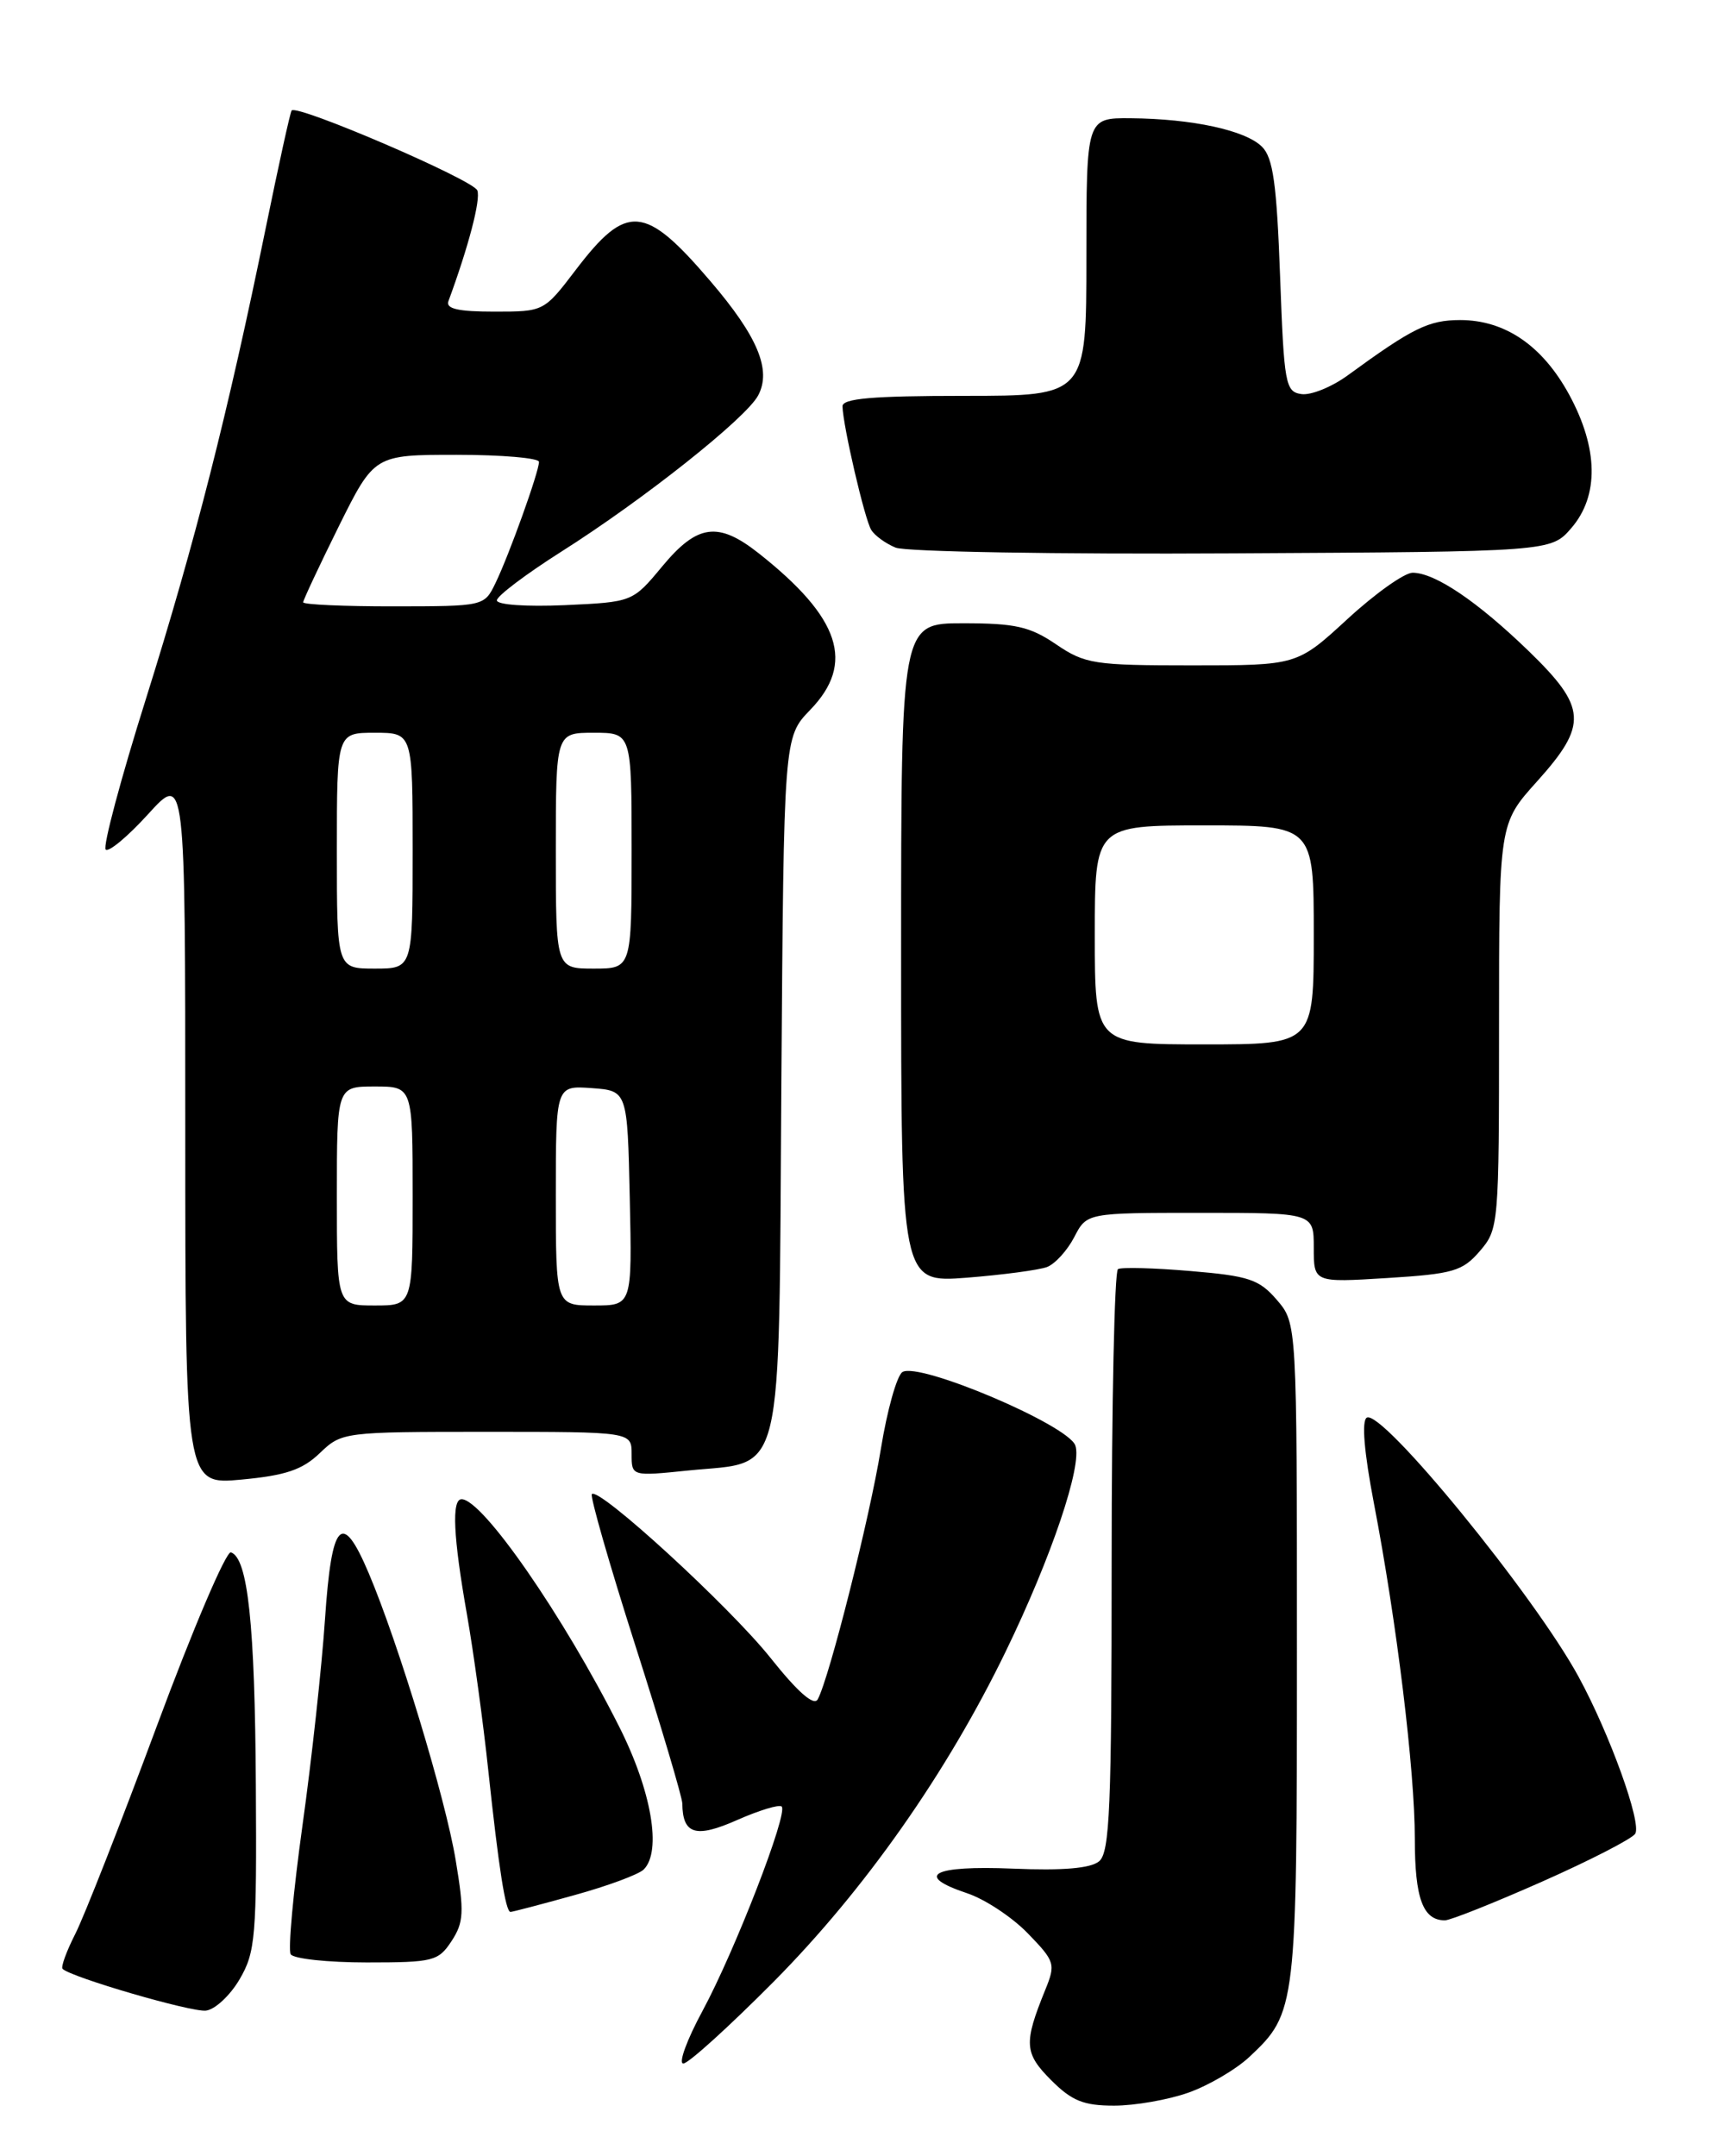 <?xml version="1.0" encoding="UTF-8" standalone="no"?>
<!DOCTYPE svg PUBLIC "-//W3C//DTD SVG 1.1//EN" "http://www.w3.org/Graphics/SVG/1.1/DTD/svg11.dtd" >
<svg xmlns="http://www.w3.org/2000/svg" xmlns:xlink="http://www.w3.org/1999/xlink" version="1.1" viewBox="0 0 204 256">
 <g >
 <path fill="currentColor"
d=" M 141.11 248.46 C 143.51 247.61 146.77 245.70 148.36 244.21 C 153.94 238.97 154.00 238.45 154.00 196.09 C 154.00 157.11 154.00 157.11 151.62 154.34 C 149.52 151.90 148.31 151.49 141.37 150.91 C 137.04 150.54 133.16 150.44 132.75 150.68 C 132.34 150.92 132.00 166.56 132.00 185.44 C 132.00 214.59 131.78 219.94 130.51 220.99 C 129.50 221.83 126.22 222.11 120.26 221.86 C 110.73 221.47 108.49 222.66 114.83 224.78 C 116.94 225.48 120.18 227.62 122.04 229.54 C 125.28 232.88 125.37 233.18 124.11 236.27 C 121.54 242.60 121.62 243.77 124.81 246.97 C 127.28 249.44 128.67 250.00 132.30 250.00 C 134.75 250.00 138.71 249.31 141.11 248.46 Z  M 91.90 235.25 C 102.68 224.37 112.41 210.53 119.42 196.08 C 124.86 184.88 128.56 173.90 127.68 171.60 C 126.73 169.14 109.13 161.68 107.16 162.90 C 106.50 163.31 105.34 167.43 104.59 172.07 C 103.25 180.29 98.47 199.24 97.10 201.76 C 96.65 202.59 94.72 200.90 91.46 196.80 C 86.59 190.71 71.13 176.53 70.28 177.39 C 70.04 177.63 72.35 185.69 75.42 195.30 C 78.49 204.91 81.01 213.38 81.02 214.13 C 81.06 217.80 82.61 218.27 87.53 216.09 C 90.16 214.93 92.54 214.21 92.82 214.49 C 93.61 215.27 87.25 231.66 83.42 238.75 C 81.56 242.19 80.53 245.00 81.14 245.00 C 81.74 245.00 86.58 240.61 91.90 235.25 Z  M 28.45 235.00 C 30.34 231.77 30.49 229.98 30.38 212.00 C 30.27 192.80 29.43 184.98 27.42 184.31 C 26.86 184.12 22.90 193.40 18.62 204.94 C 14.34 216.47 9.98 227.58 8.93 229.63 C 7.89 231.68 7.21 233.54 7.43 233.76 C 8.43 234.76 22.71 238.92 24.45 238.72 C 25.52 238.60 27.32 236.93 28.45 235.00 Z  M 53.62 230.46 C 55.07 228.24 55.14 227.04 54.11 220.86 C 52.91 213.56 47.30 195.06 43.77 186.75 C 40.60 179.28 39.38 180.57 38.59 192.25 C 38.21 197.89 37.01 208.93 35.91 216.78 C 34.82 224.64 34.19 231.50 34.52 232.03 C 34.85 232.56 38.91 233.00 43.54 233.00 C 51.45 233.00 52.05 232.85 53.62 230.46 Z  M 183.12 223.40 C 188.83 220.87 193.80 218.31 194.17 217.72 C 194.96 216.45 191.14 205.86 187.45 199.09 C 182.19 189.41 164.05 167.23 162.29 168.32 C 161.67 168.71 161.98 172.41 163.13 178.42 C 165.85 192.56 168.00 210.17 168.00 218.35 C 168.00 225.39 168.96 228.00 171.57 228.00 C 172.22 228.00 177.41 225.93 183.12 223.40 Z  M 68.20 225.01 C 72.15 223.92 75.85 222.55 76.44 221.96 C 78.60 219.80 77.37 212.63 73.52 205.00 C 66.91 191.87 57.30 178.00 54.81 178.00 C 53.61 178.00 53.82 182.47 55.45 191.70 C 56.24 196.21 57.38 204.53 57.98 210.20 C 59.22 221.81 60.03 227.00 60.62 227.00 C 60.84 227.00 64.25 226.11 68.20 225.01 Z  M 37.98 172.52 C 40.58 170.03 40.79 170.00 57.80 170.00 C 75.00 170.00 75.00 170.00 75.00 172.64 C 75.00 175.28 75.00 175.28 81.75 174.59 C 93.25 173.43 92.45 176.75 92.78 128.74 C 93.07 87.53 93.07 87.53 96.20 84.29 C 101.57 78.75 99.80 73.36 90.09 65.69 C 85.27 61.89 82.81 62.22 78.64 67.24 C 75.12 71.48 75.12 71.48 67.06 71.85 C 62.49 72.05 59.00 71.81 59.00 71.28 C 59.00 70.77 62.44 68.17 66.65 65.50 C 76.41 59.32 88.57 49.67 90.02 46.96 C 91.64 43.94 89.98 39.96 84.37 33.40 C 76.58 24.28 74.43 24.09 68.37 32.04 C 64.59 37.00 64.59 37.00 58.69 37.00 C 54.39 37.00 52.91 36.66 53.25 35.75 C 55.64 29.26 57.10 23.69 56.68 22.61 C 56.20 21.35 35.24 12.34 34.63 13.12 C 34.46 13.33 33.09 19.57 31.57 27.00 C 27.08 48.97 23.15 64.43 17.36 82.87 C 14.35 92.42 12.19 100.52 12.55 100.87 C 12.90 101.21 15.18 99.32 17.60 96.65 C 22.00 91.81 22.00 91.81 22.00 134.05 C 22.00 176.29 22.00 176.29 28.67 175.67 C 33.92 175.18 35.91 174.51 37.98 172.52 Z  M 124.33 150.43 C 125.29 150.06 126.74 148.46 127.56 146.88 C 129.05 144.00 129.05 144.00 142.53 144.00 C 156.00 144.00 156.00 144.00 156.00 148.14 C 156.00 152.28 156.00 152.28 164.72 151.74 C 172.57 151.25 173.66 150.93 175.72 148.54 C 177.96 145.94 178.00 145.44 178.00 121.84 C 178.00 97.79 178.00 97.79 182.50 92.79 C 188.57 86.04 188.44 84.01 181.52 77.30 C 175.42 71.40 170.40 68.01 167.74 68.00 C 166.77 68.00 163.29 70.47 160.00 73.50 C 154.02 79.00 154.02 79.00 141.55 79.00 C 129.91 79.00 128.85 78.84 125.40 76.50 C 122.30 74.39 120.56 74.00 114.36 74.00 C 107.00 74.00 107.00 74.00 107.00 113.15 C 107.00 152.30 107.00 152.30 114.80 151.70 C 119.08 151.36 123.37 150.79 124.33 150.43 Z  M 186.59 62.69 C 189.89 58.86 189.79 53.23 186.33 46.86 C 183.16 41.04 178.72 38.00 173.38 38.00 C 169.62 38.01 167.76 38.93 160.04 44.56 C 158.14 45.95 155.66 46.95 154.54 46.79 C 152.63 46.52 152.47 45.64 152.00 32.78 C 151.60 21.83 151.17 18.73 149.85 17.42 C 147.90 15.47 141.58 14.10 134.25 14.04 C 129.00 14.00 129.00 14.00 129.00 30.50 C 129.00 47.00 129.00 47.00 114.50 47.00 C 103.55 47.00 100.01 47.31 100.04 48.25 C 100.10 50.58 102.68 61.68 103.45 62.91 C 103.86 63.59 105.17 64.54 106.35 65.02 C 107.53 65.51 125.53 65.82 146.34 65.70 C 184.17 65.50 184.17 65.50 186.59 62.69 Z  M 40.00 142.00 C 40.00 129.00 40.00 129.00 44.50 129.00 C 49.00 129.00 49.00 129.00 49.00 142.00 C 49.00 155.00 49.00 155.00 44.50 155.00 C 40.00 155.00 40.00 155.00 40.00 142.00 Z  M 66.00 141.94 C 66.00 128.89 66.00 128.89 70.25 129.19 C 74.50 129.50 74.50 129.50 74.78 142.25 C 75.06 155.00 75.06 155.00 70.53 155.00 C 66.00 155.00 66.00 155.00 66.00 141.94 Z  M 40.00 101.00 C 40.00 87.00 40.00 87.00 44.50 87.00 C 49.00 87.00 49.00 87.00 49.00 101.00 C 49.00 115.00 49.00 115.00 44.50 115.00 C 40.00 115.00 40.00 115.00 40.00 101.00 Z  M 66.00 101.00 C 66.00 87.00 66.00 87.00 70.50 87.00 C 75.00 87.00 75.00 87.00 75.00 101.00 C 75.00 115.00 75.00 115.00 70.50 115.00 C 66.00 115.00 66.00 115.00 66.00 101.00 Z  M 36.00 71.51 C 36.00 71.25 37.90 67.20 40.22 62.51 C 44.45 54.00 44.45 54.00 54.22 54.00 C 59.60 54.00 64.00 54.38 64.00 54.84 C 64.00 56.02 60.44 65.93 58.83 69.24 C 57.50 71.98 57.48 71.98 46.75 71.99 C 40.84 72.00 36.00 71.78 36.00 71.51 Z  M 130.00 111.00 C 130.00 98.00 130.00 98.00 143.00 98.00 C 156.00 98.00 156.00 98.00 156.00 111.00 C 156.00 124.00 156.00 124.00 143.00 124.00 C 130.00 124.00 130.00 124.00 130.00 111.00 Z "/>
</g>
</svg>